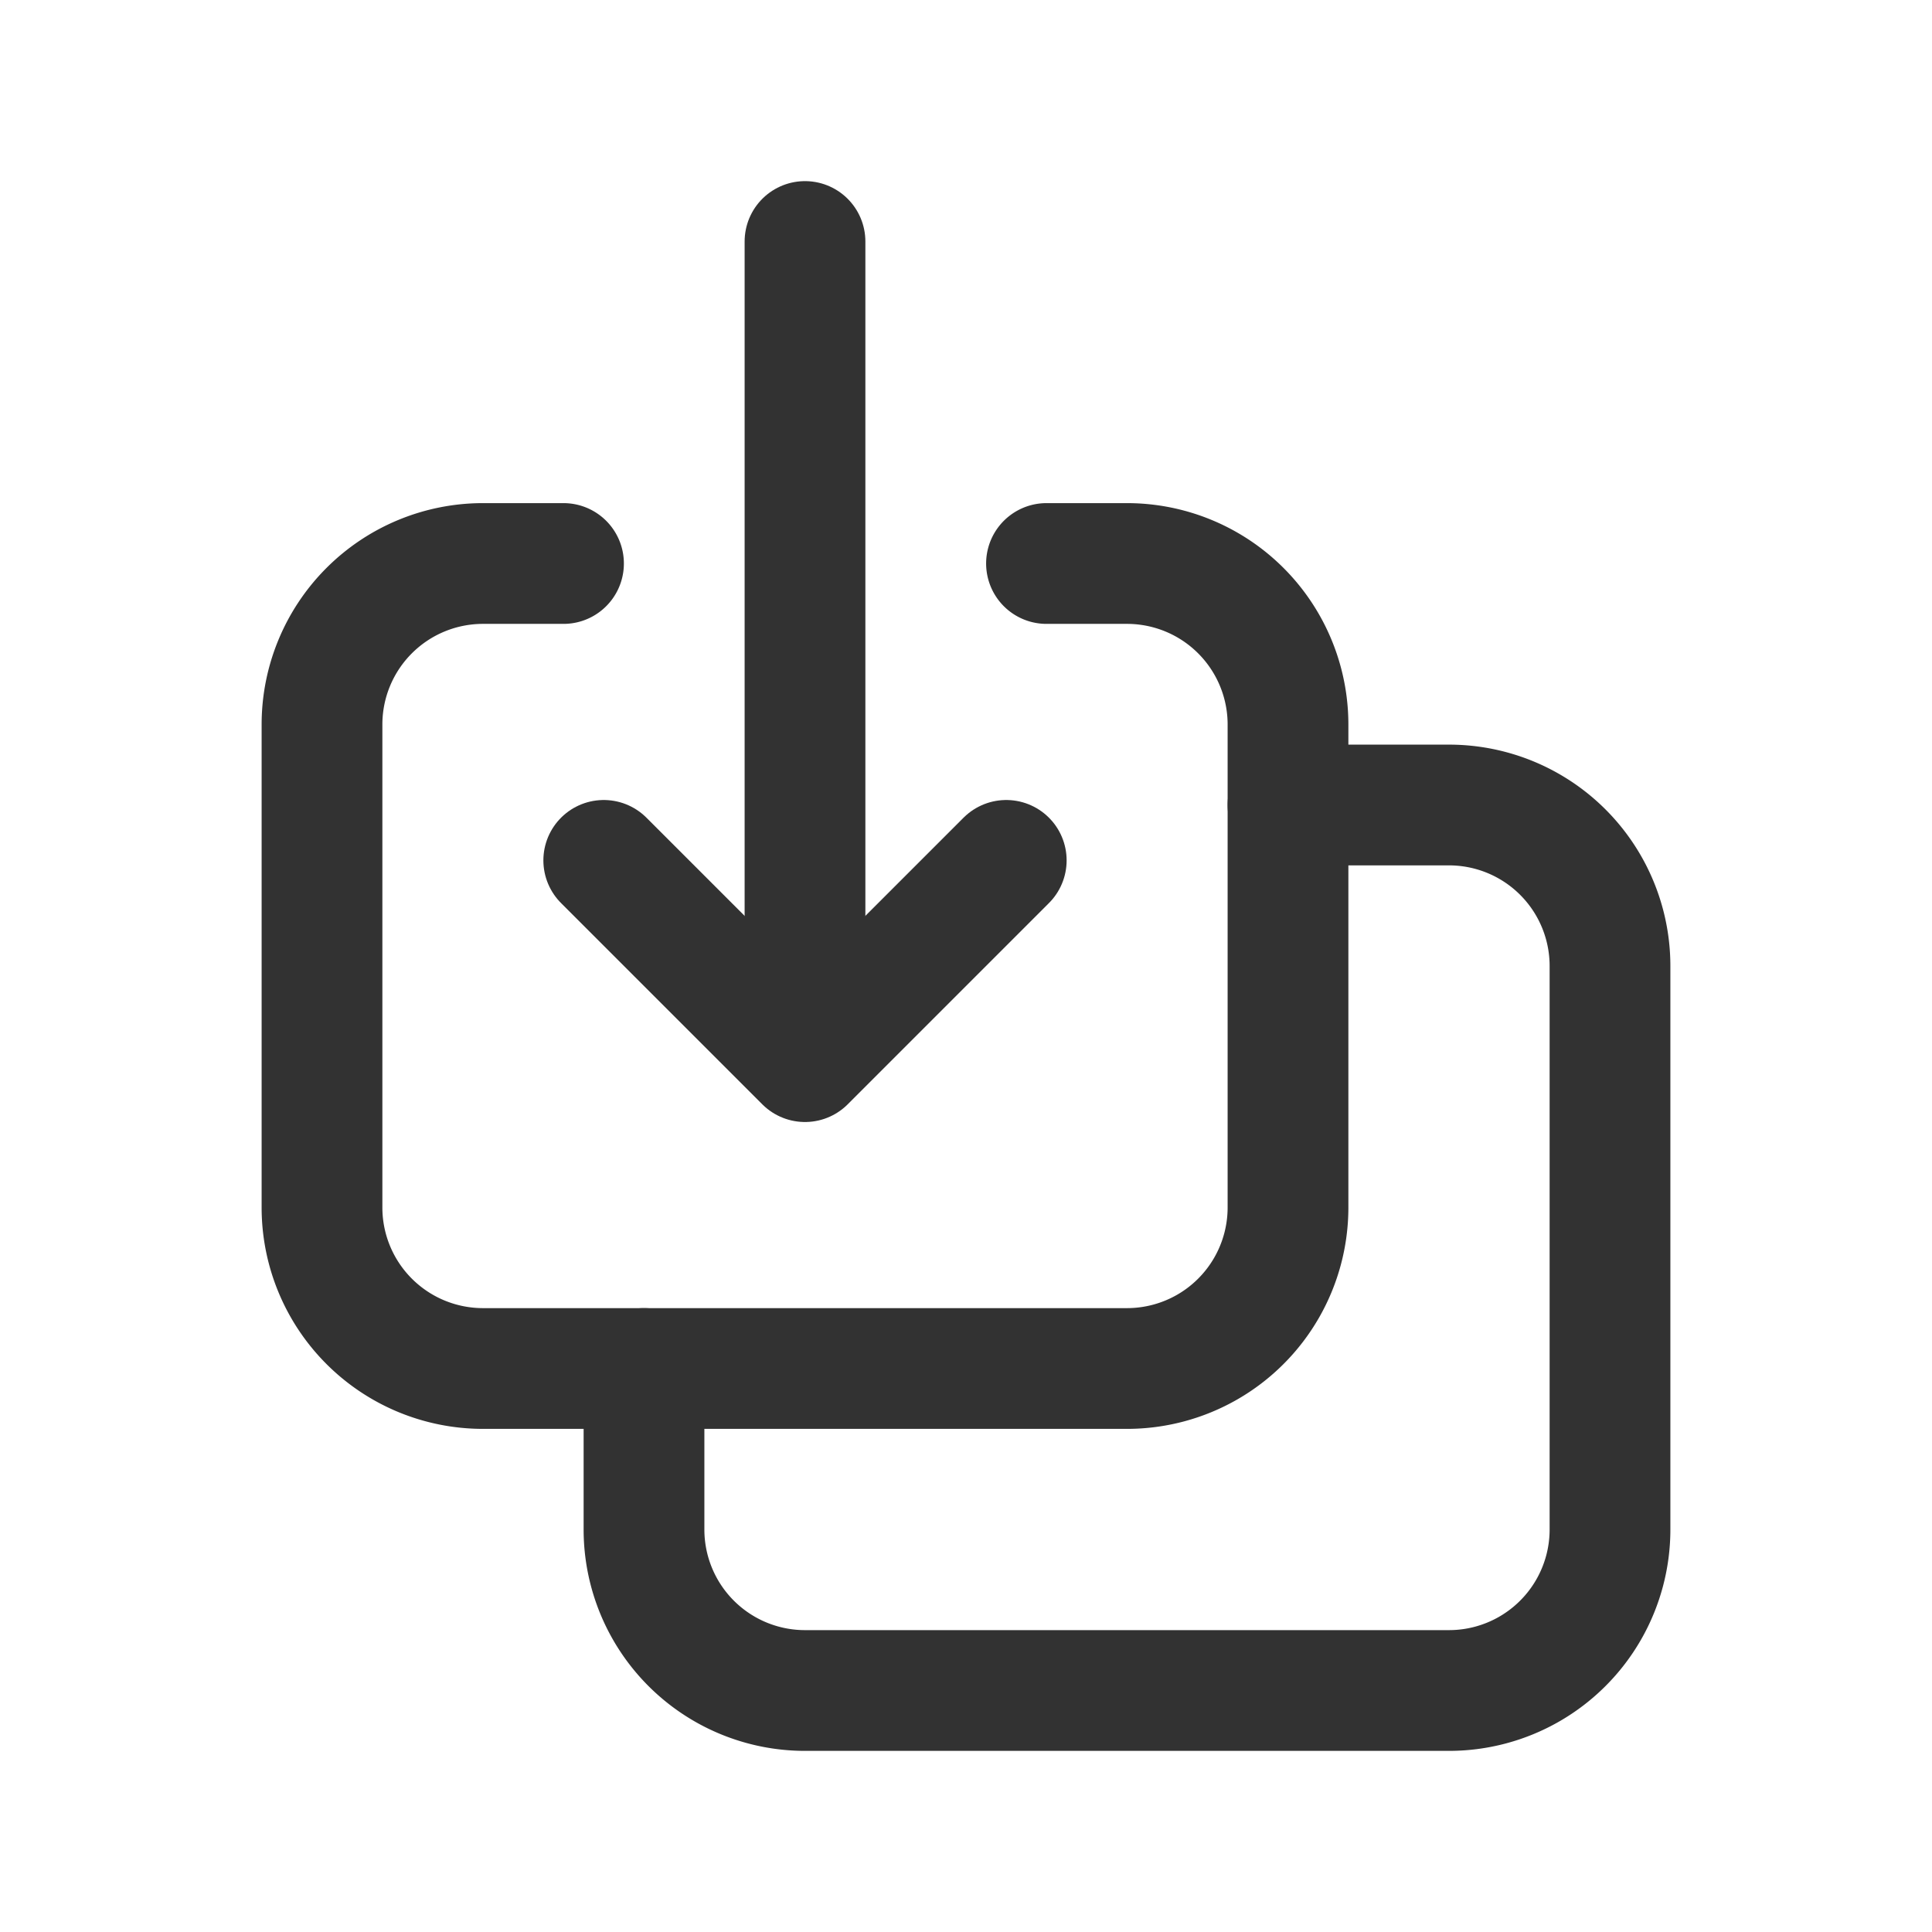 <svg id="Layer_3" data-name="Layer 3" xmlns="http://www.w3.org/2000/svg" viewBox="0 0 24 24"><title>download-all-arrow</title><path d="M16,10h2a2,2,0,0,1,2,2v7a2,2,0,0,1-2,2H10a2,2,0,0,1-2-2V17" fill="none" stroke="#323232" stroke-linecap="round" stroke-linejoin="round" stroke-width="1.5"/><polyline points="7.5 10.688 10 13.188 12.5 10.688" fill="none" stroke="#323232" stroke-linecap="round" stroke-linejoin="round" stroke-width="1.5"/><line x1="10" y1="3" x2="10" y2="13" fill="none" stroke="#323232" stroke-linecap="round" stroke-linejoin="round" stroke-width="1.5"/><path d="M13,7h1a2,2,0,0,1,2,2v6a2,2,0,0,1-2,2H6a2,2,0,0,1-2-2V9A2,2,0,0,1,6,7H7" fill="none" stroke="#323232" stroke-linecap="round" stroke-linejoin="round" stroke-width="1.5"/><rect width="24" height="24" fill="none"/></svg>